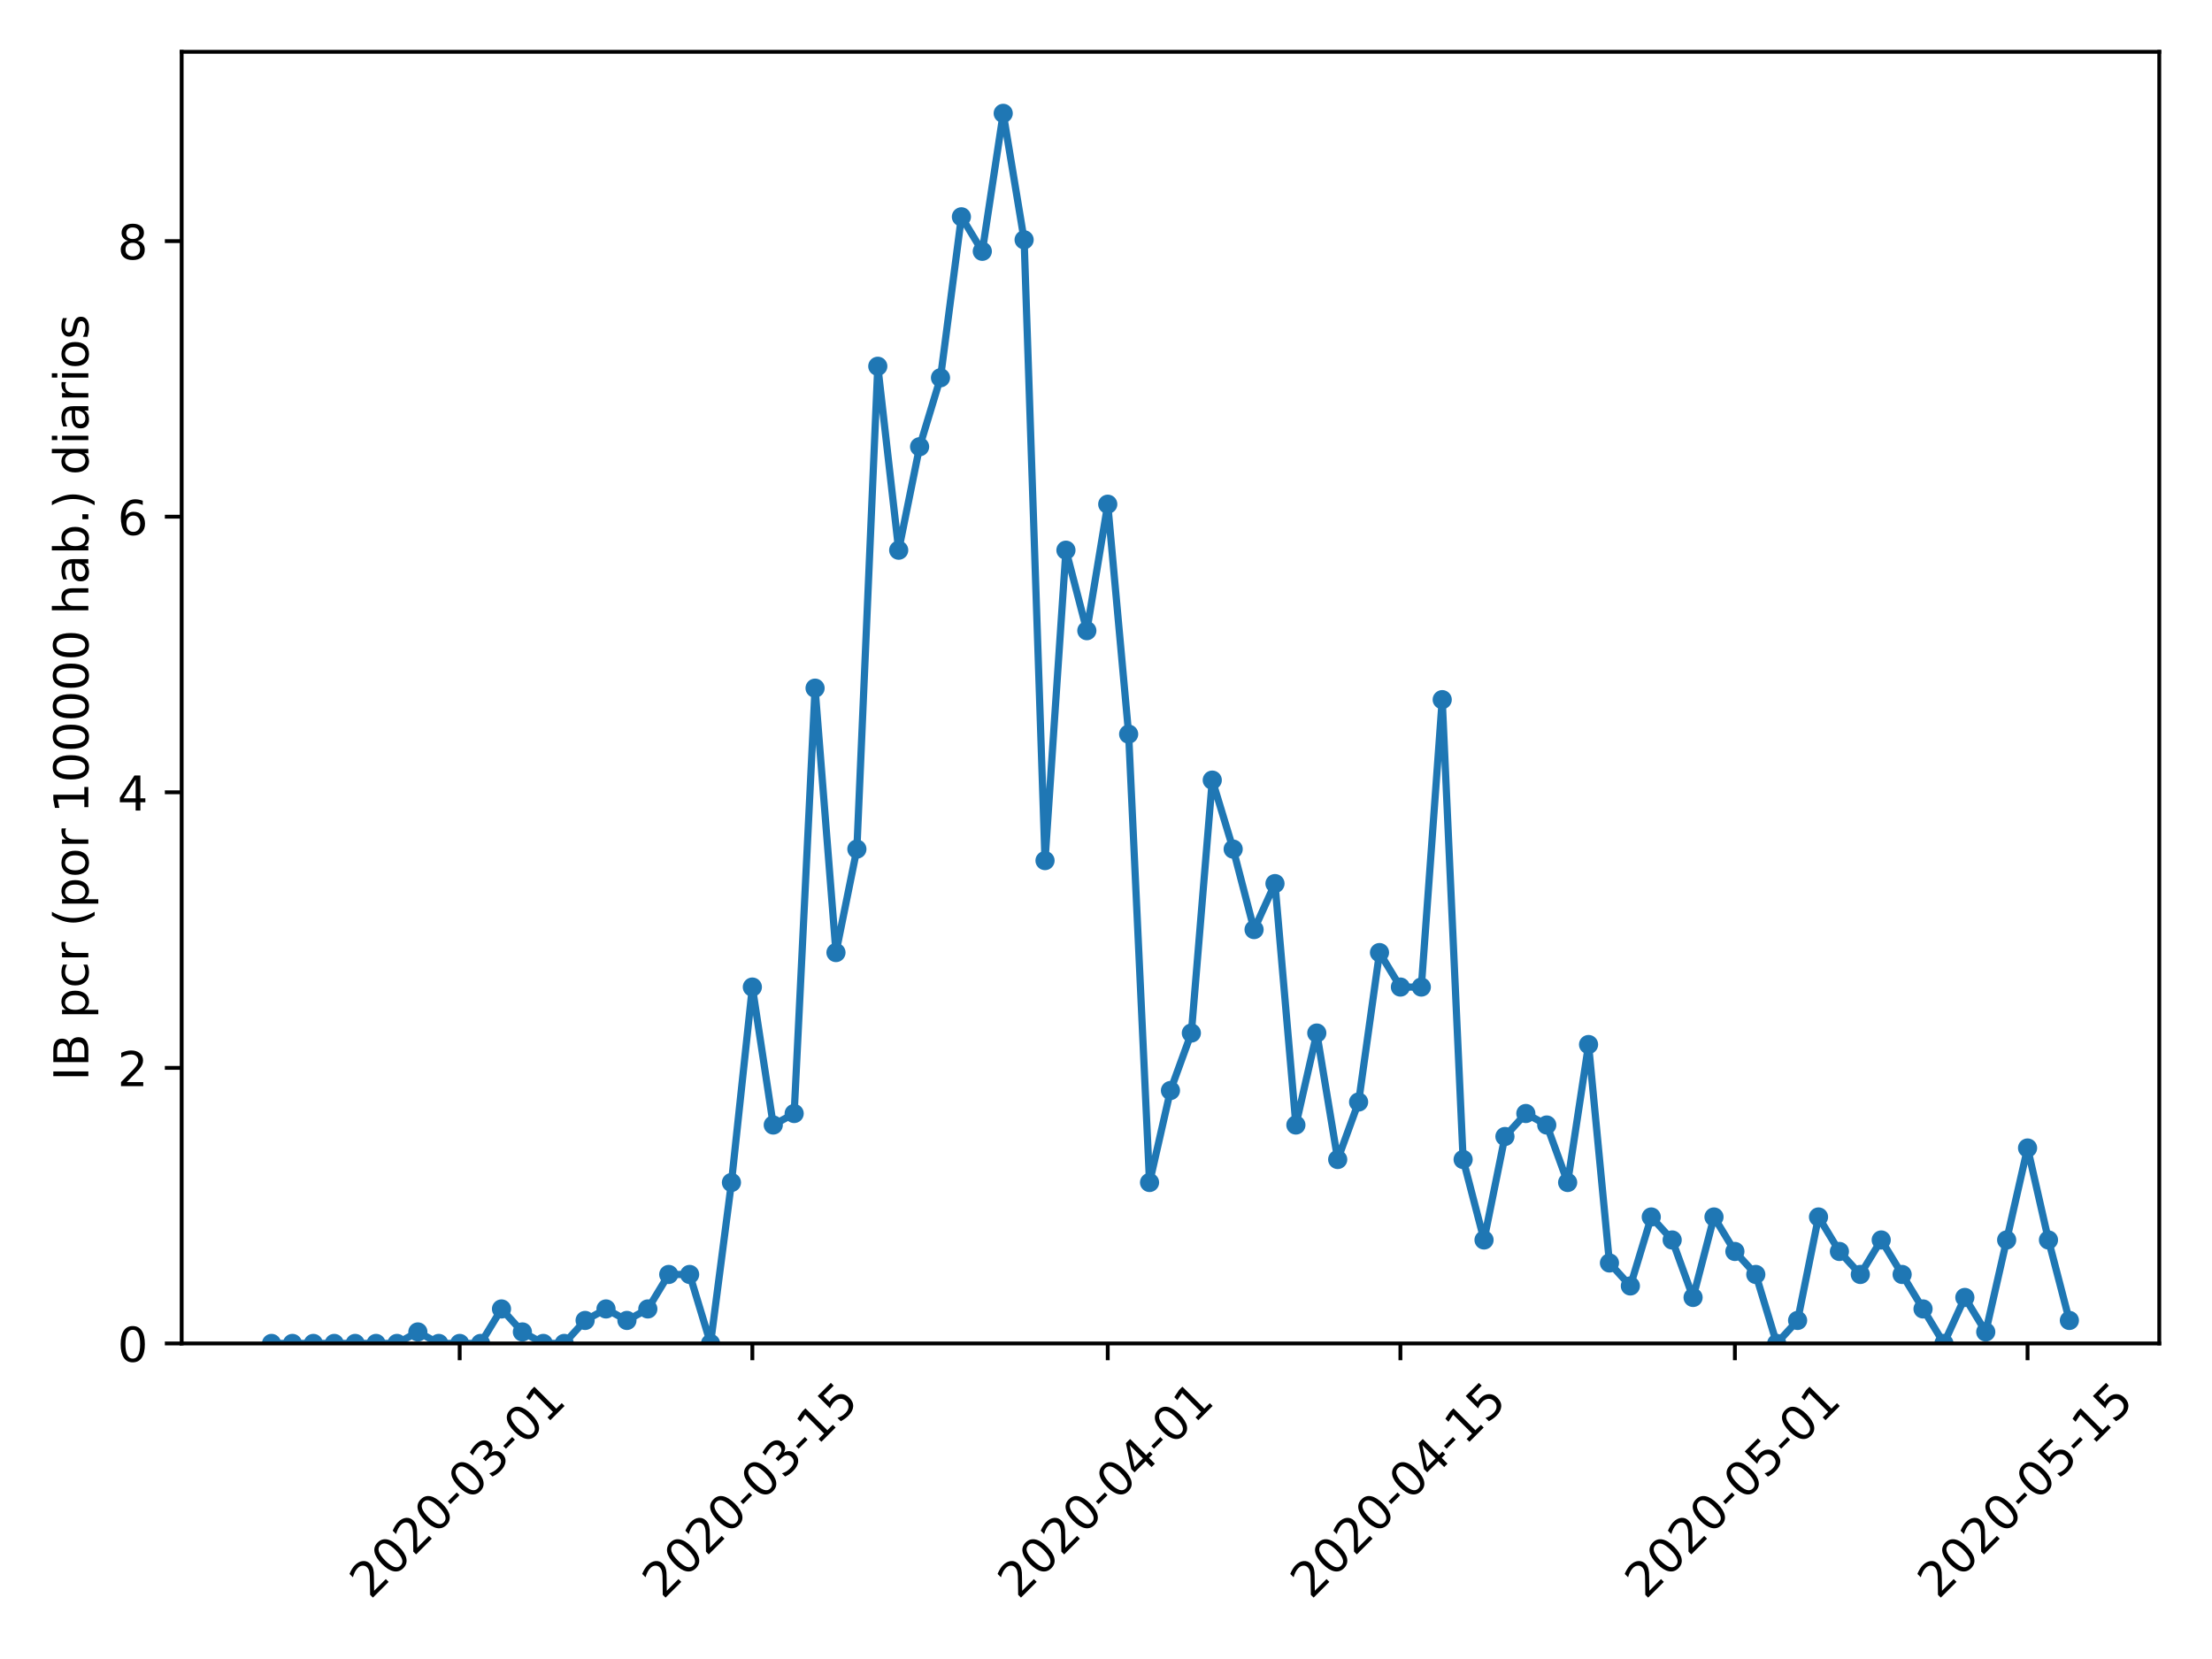<?xml version="1.0" encoding="utf-8" standalone="no"?>
<!DOCTYPE svg PUBLIC "-//W3C//DTD SVG 1.1//EN"
  "http://www.w3.org/Graphics/SVG/1.1/DTD/svg11.dtd">
<!-- Created with matplotlib (https://matplotlib.org/) -->
<svg height="345.6pt" version="1.1" viewBox="0 0 460.8 345.6" width="460.8pt" xmlns="http://www.w3.org/2000/svg" xmlns:xlink="http://www.w3.org/1999/xlink">
 <defs>
  <style type="text/css">
*{stroke-linecap:butt;stroke-linejoin:round;}
  </style>
 </defs>
 <g id="figure_1">
  <g id="patch_1">
   <path d="M 0 345.6 
L 460.8 345.6 
L 460.8 0 
L 0 0 
z
" style="fill:#ffffff;"/>
  </g>
  <g id="axes_1">
   <g id="patch_2">
    <path d="M 37.841 279.863 
L 449.814 279.863 
L 449.814 10.8 
L 37.841 10.8 
z
" style="fill:#ffffff;"/>
   </g>
   <g id="matplotlib.axis_1">
    <g id="xtick_1">
     <g id="line2d_1">
      <defs>
       <path d="M 0 0 
L 0 3.5 
" id="m086859b101" style="stroke:#000000;stroke-width:0.8;"/>
      </defs>
      <g>
       <use style="stroke:#000000;stroke-width:0.8;" x="95.761" xlink:href="#m086859b101" y="279.863"/>
      </g>
     </g>
     <g id="text_1">
      <!-- 2020-03-01 -->
      <defs>
       <path d="M 19.188 8.297 
L 53.609 8.297 
L 53.609 0 
L 7.328 0 
L 7.328 8.297 
Q 12.938 14.109 22.625 23.891 
Q 32.328 33.688 34.812 36.531 
Q 39.547 41.844 41.422 45.531 
Q 43.312 49.219 43.312 52.781 
Q 43.312 58.594 39.234 62.25 
Q 35.156 65.922 28.609 65.922 
Q 23.969 65.922 18.812 64.312 
Q 13.672 62.703 7.812 59.422 
L 7.812 69.391 
Q 13.766 71.781 18.938 73 
Q 24.125 74.219 28.422 74.219 
Q 39.75 74.219 46.484 68.547 
Q 53.219 62.891 53.219 53.422 
Q 53.219 48.922 51.531 44.891 
Q 49.859 40.875 45.406 35.406 
Q 44.188 33.984 37.641 27.219 
Q 31.109 20.453 19.188 8.297 
z
" id="DejaVuSans-50"/>
       <path d="M 31.781 66.406 
Q 24.172 66.406 20.328 58.906 
Q 16.5 51.422 16.5 36.375 
Q 16.5 21.391 20.328 13.891 
Q 24.172 6.391 31.781 6.391 
Q 39.453 6.391 43.281 13.891 
Q 47.125 21.391 47.125 36.375 
Q 47.125 51.422 43.281 58.906 
Q 39.453 66.406 31.781 66.406 
z
M 31.781 74.219 
Q 44.047 74.219 50.516 64.516 
Q 56.984 54.828 56.984 36.375 
Q 56.984 17.969 50.516 8.266 
Q 44.047 -1.422 31.781 -1.422 
Q 19.531 -1.422 13.062 8.266 
Q 6.594 17.969 6.594 36.375 
Q 6.594 54.828 13.062 64.516 
Q 19.531 74.219 31.781 74.219 
z
" id="DejaVuSans-48"/>
       <path d="M 4.891 31.391 
L 31.203 31.391 
L 31.203 23.391 
L 4.891 23.391 
z
" id="DejaVuSans-45"/>
       <path d="M 40.578 39.312 
Q 47.656 37.797 51.625 33 
Q 55.609 28.219 55.609 21.188 
Q 55.609 10.406 48.188 4.484 
Q 40.766 -1.422 27.094 -1.422 
Q 22.516 -1.422 17.656 -0.516 
Q 12.797 0.391 7.625 2.203 
L 7.625 11.719 
Q 11.719 9.328 16.594 8.109 
Q 21.484 6.891 26.812 6.891 
Q 36.078 6.891 40.938 10.547 
Q 45.797 14.203 45.797 21.188 
Q 45.797 27.641 41.281 31.266 
Q 36.766 34.906 28.719 34.906 
L 20.219 34.906 
L 20.219 43.016 
L 29.109 43.016 
Q 36.375 43.016 40.234 45.922 
Q 44.094 48.828 44.094 54.297 
Q 44.094 59.906 40.109 62.906 
Q 36.141 65.922 28.719 65.922 
Q 24.656 65.922 20.016 65.031 
Q 15.375 64.156 9.812 62.312 
L 9.812 71.094 
Q 15.438 72.656 20.344 73.438 
Q 25.25 74.219 29.594 74.219 
Q 40.828 74.219 47.359 69.109 
Q 53.906 64.016 53.906 55.328 
Q 53.906 49.266 50.438 45.094 
Q 46.969 40.922 40.578 39.312 
z
" id="DejaVuSans-51"/>
       <path d="M 12.406 8.297 
L 28.516 8.297 
L 28.516 63.922 
L 10.984 60.406 
L 10.984 69.391 
L 28.422 72.906 
L 38.281 72.906 
L 38.281 8.297 
L 54.391 8.297 
L 54.391 0 
L 12.406 0 
z
" id="DejaVuSans-49"/>
      </defs>
      <g transform="translate(77.165 333.329)rotate(-45)scale(0.1 -0.1)">
       <use xlink:href="#DejaVuSans-50"/>
       <use x="63.623" xlink:href="#DejaVuSans-48"/>
       <use x="127.246" xlink:href="#DejaVuSans-50"/>
       <use x="190.869" xlink:href="#DejaVuSans-48"/>
       <use x="254.492" xlink:href="#DejaVuSans-45"/>
       <use x="290.576" xlink:href="#DejaVuSans-48"/>
       <use x="354.199" xlink:href="#DejaVuSans-51"/>
       <use x="417.822" xlink:href="#DejaVuSans-45"/>
       <use x="453.906" xlink:href="#DejaVuSans-48"/>
       <use x="517.529" xlink:href="#DejaVuSans-49"/>
      </g>
     </g>
    </g>
    <g id="xtick_2">
     <g id="line2d_2">
      <g>
       <use style="stroke:#000000;stroke-width:0.8;" x="156.729" xlink:href="#m086859b101" y="279.863"/>
      </g>
     </g>
     <g id="text_2">
      <!-- 2020-03-15 -->
      <defs>
       <path d="M 10.797 72.906 
L 49.516 72.906 
L 49.516 64.594 
L 19.828 64.594 
L 19.828 46.734 
Q 21.969 47.469 24.109 47.828 
Q 26.266 48.188 28.422 48.188 
Q 40.625 48.188 47.75 41.5 
Q 54.891 34.812 54.891 23.391 
Q 54.891 11.625 47.562 5.094 
Q 40.234 -1.422 26.906 -1.422 
Q 22.312 -1.422 17.547 -0.641 
Q 12.797 0.141 7.719 1.703 
L 7.719 11.625 
Q 12.109 9.234 16.797 8.062 
Q 21.484 6.891 26.703 6.891 
Q 35.156 6.891 40.078 11.328 
Q 45.016 15.766 45.016 23.391 
Q 45.016 31 40.078 35.438 
Q 35.156 39.891 26.703 39.891 
Q 22.75 39.891 18.812 39.016 
Q 14.891 38.141 10.797 36.281 
z
" id="DejaVuSans-53"/>
      </defs>
      <g transform="translate(138.134 333.329)rotate(-45)scale(0.1 -0.1)">
       <use xlink:href="#DejaVuSans-50"/>
       <use x="63.623" xlink:href="#DejaVuSans-48"/>
       <use x="127.246" xlink:href="#DejaVuSans-50"/>
       <use x="190.869" xlink:href="#DejaVuSans-48"/>
       <use x="254.492" xlink:href="#DejaVuSans-45"/>
       <use x="290.576" xlink:href="#DejaVuSans-48"/>
       <use x="354.199" xlink:href="#DejaVuSans-51"/>
       <use x="417.822" xlink:href="#DejaVuSans-45"/>
       <use x="453.906" xlink:href="#DejaVuSans-49"/>
       <use x="517.529" xlink:href="#DejaVuSans-53"/>
      </g>
     </g>
    </g>
    <g id="xtick_3">
     <g id="line2d_3">
      <g>
       <use style="stroke:#000000;stroke-width:0.8;" x="230.763" xlink:href="#m086859b101" y="279.863"/>
      </g>
     </g>
     <g id="text_3">
      <!-- 2020-04-01 -->
      <defs>
       <path d="M 37.797 64.312 
L 12.891 25.391 
L 37.797 25.391 
z
M 35.203 72.906 
L 47.609 72.906 
L 47.609 25.391 
L 58.016 25.391 
L 58.016 17.188 
L 47.609 17.188 
L 47.609 0 
L 37.797 0 
L 37.797 17.188 
L 4.891 17.188 
L 4.891 26.703 
z
" id="DejaVuSans-52"/>
      </defs>
      <g transform="translate(212.167 333.329)rotate(-45)scale(0.1 -0.1)">
       <use xlink:href="#DejaVuSans-50"/>
       <use x="63.623" xlink:href="#DejaVuSans-48"/>
       <use x="127.246" xlink:href="#DejaVuSans-50"/>
       <use x="190.869" xlink:href="#DejaVuSans-48"/>
       <use x="254.492" xlink:href="#DejaVuSans-45"/>
       <use x="290.576" xlink:href="#DejaVuSans-48"/>
       <use x="354.199" xlink:href="#DejaVuSans-52"/>
       <use x="417.822" xlink:href="#DejaVuSans-45"/>
       <use x="453.906" xlink:href="#DejaVuSans-48"/>
       <use x="517.529" xlink:href="#DejaVuSans-49"/>
      </g>
     </g>
    </g>
    <g id="xtick_4">
     <g id="line2d_4">
      <g>
       <use style="stroke:#000000;stroke-width:0.8;" x="291.731" xlink:href="#m086859b101" y="279.863"/>
      </g>
     </g>
     <g id="text_4">
      <!-- 2020-04-15 -->
      <g transform="translate(273.135 333.329)rotate(-45)scale(0.1 -0.1)">
       <use xlink:href="#DejaVuSans-50"/>
       <use x="63.623" xlink:href="#DejaVuSans-48"/>
       <use x="127.246" xlink:href="#DejaVuSans-50"/>
       <use x="190.869" xlink:href="#DejaVuSans-48"/>
       <use x="254.492" xlink:href="#DejaVuSans-45"/>
       <use x="290.576" xlink:href="#DejaVuSans-48"/>
       <use x="354.199" xlink:href="#DejaVuSans-52"/>
       <use x="417.822" xlink:href="#DejaVuSans-45"/>
       <use x="453.906" xlink:href="#DejaVuSans-49"/>
       <use x="517.529" xlink:href="#DejaVuSans-53"/>
      </g>
     </g>
    </g>
    <g id="xtick_5">
     <g id="line2d_5">
      <g>
       <use style="stroke:#000000;stroke-width:0.8;" x="361.41" xlink:href="#m086859b101" y="279.863"/>
      </g>
     </g>
     <g id="text_5">
      <!-- 2020-05-01 -->
      <g transform="translate(342.814 333.329)rotate(-45)scale(0.1 -0.1)">
       <use xlink:href="#DejaVuSans-50"/>
       <use x="63.623" xlink:href="#DejaVuSans-48"/>
       <use x="127.246" xlink:href="#DejaVuSans-50"/>
       <use x="190.869" xlink:href="#DejaVuSans-48"/>
       <use x="254.492" xlink:href="#DejaVuSans-45"/>
       <use x="290.576" xlink:href="#DejaVuSans-48"/>
       <use x="354.199" xlink:href="#DejaVuSans-53"/>
       <use x="417.822" xlink:href="#DejaVuSans-45"/>
       <use x="453.906" xlink:href="#DejaVuSans-48"/>
       <use x="517.529" xlink:href="#DejaVuSans-49"/>
      </g>
     </g>
    </g>
    <g id="xtick_6">
     <g id="line2d_6">
      <g>
       <use style="stroke:#000000;stroke-width:0.8;" x="422.378" xlink:href="#m086859b101" y="279.863"/>
      </g>
     </g>
     <g id="text_6">
      <!-- 2020-05-15 -->
      <g transform="translate(403.782 333.329)rotate(-45)scale(0.1 -0.1)">
       <use xlink:href="#DejaVuSans-50"/>
       <use x="63.623" xlink:href="#DejaVuSans-48"/>
       <use x="127.246" xlink:href="#DejaVuSans-50"/>
       <use x="190.869" xlink:href="#DejaVuSans-48"/>
       <use x="254.492" xlink:href="#DejaVuSans-45"/>
       <use x="290.576" xlink:href="#DejaVuSans-48"/>
       <use x="354.199" xlink:href="#DejaVuSans-53"/>
       <use x="417.822" xlink:href="#DejaVuSans-45"/>
       <use x="453.906" xlink:href="#DejaVuSans-49"/>
       <use x="517.529" xlink:href="#DejaVuSans-53"/>
      </g>
     </g>
    </g>
   </g>
   <g id="matplotlib.axis_2">
    <g id="ytick_1">
     <g id="line2d_7">
      <defs>
       <path d="M 0 0 
L -3.5 0 
" id="m72076ac8db" style="stroke:#000000;stroke-width:0.8;"/>
      </defs>
      <g>
       <use style="stroke:#000000;stroke-width:0.8;" x="37.841" xlink:href="#m72076ac8db" y="279.863"/>
      </g>
     </g>
     <g id="text_7">
      <!-- 0 -->
      <g transform="translate(24.478 283.662)scale(0.1 -0.1)">
       <use xlink:href="#DejaVuSans-48"/>
      </g>
     </g>
    </g>
    <g id="ytick_2">
     <g id="line2d_8">
      <g>
       <use style="stroke:#000000;stroke-width:0.8;" x="37.841" xlink:href="#m72076ac8db" y="222.454"/>
      </g>
     </g>
     <g id="text_8">
      <!-- 2 -->
      <g transform="translate(24.478 226.253)scale(0.1 -0.1)">
       <use xlink:href="#DejaVuSans-50"/>
      </g>
     </g>
    </g>
    <g id="ytick_3">
     <g id="line2d_9">
      <g>
       <use style="stroke:#000000;stroke-width:0.8;" x="37.841" xlink:href="#m72076ac8db" y="165.046"/>
      </g>
     </g>
     <g id="text_9">
      <!-- 4 -->
      <g transform="translate(24.478 168.845)scale(0.1 -0.1)">
       <use xlink:href="#DejaVuSans-52"/>
      </g>
     </g>
    </g>
    <g id="ytick_4">
     <g id="line2d_10">
      <g>
       <use style="stroke:#000000;stroke-width:0.8;" x="37.841" xlink:href="#m72076ac8db" y="107.637"/>
      </g>
     </g>
     <g id="text_10">
      <!-- 6 -->
      <defs>
       <path d="M 33.016 40.375 
Q 26.375 40.375 22.484 35.828 
Q 18.609 31.297 18.609 23.391 
Q 18.609 15.531 22.484 10.953 
Q 26.375 6.391 33.016 6.391 
Q 39.656 6.391 43.531 10.953 
Q 47.406 15.531 47.406 23.391 
Q 47.406 31.297 43.531 35.828 
Q 39.656 40.375 33.016 40.375 
z
M 52.594 71.297 
L 52.594 62.312 
Q 48.875 64.062 45.094 64.984 
Q 41.312 65.922 37.594 65.922 
Q 27.828 65.922 22.672 59.328 
Q 17.531 52.734 16.797 39.406 
Q 19.672 43.656 24.016 45.922 
Q 28.375 48.188 33.594 48.188 
Q 44.578 48.188 50.953 41.516 
Q 57.328 34.859 57.328 23.391 
Q 57.328 12.156 50.688 5.359 
Q 44.047 -1.422 33.016 -1.422 
Q 20.359 -1.422 13.672 8.266 
Q 6.984 17.969 6.984 36.375 
Q 6.984 53.656 15.188 63.938 
Q 23.391 74.219 37.203 74.219 
Q 40.922 74.219 44.703 73.484 
Q 48.484 72.75 52.594 71.297 
z
" id="DejaVuSans-54"/>
      </defs>
      <g transform="translate(24.478 111.436)scale(0.1 -0.1)">
       <use xlink:href="#DejaVuSans-54"/>
      </g>
     </g>
    </g>
    <g id="ytick_5">
     <g id="line2d_11">
      <g>
       <use style="stroke:#000000;stroke-width:0.8;" x="37.841" xlink:href="#m72076ac8db" y="50.229"/>
      </g>
     </g>
     <g id="text_11">
      <!-- 8 -->
      <defs>
       <path d="M 31.781 34.625 
Q 24.75 34.625 20.719 30.859 
Q 16.703 27.094 16.703 20.516 
Q 16.703 13.922 20.719 10.156 
Q 24.75 6.391 31.781 6.391 
Q 38.812 6.391 42.859 10.172 
Q 46.922 13.969 46.922 20.516 
Q 46.922 27.094 42.891 30.859 
Q 38.875 34.625 31.781 34.625 
z
M 21.922 38.812 
Q 15.578 40.375 12.031 44.719 
Q 8.5 49.078 8.5 55.328 
Q 8.5 64.062 14.719 69.141 
Q 20.953 74.219 31.781 74.219 
Q 42.672 74.219 48.875 69.141 
Q 55.078 64.062 55.078 55.328 
Q 55.078 49.078 51.531 44.719 
Q 48 40.375 41.703 38.812 
Q 48.828 37.156 52.797 32.312 
Q 56.781 27.484 56.781 20.516 
Q 56.781 9.906 50.312 4.234 
Q 43.844 -1.422 31.781 -1.422 
Q 19.734 -1.422 13.25 4.234 
Q 6.781 9.906 6.781 20.516 
Q 6.781 27.484 10.781 32.312 
Q 14.797 37.156 21.922 38.812 
z
M 18.312 54.391 
Q 18.312 48.734 21.844 45.562 
Q 25.391 42.391 31.781 42.391 
Q 38.141 42.391 41.719 45.562 
Q 45.312 48.734 45.312 54.391 
Q 45.312 60.062 41.719 63.234 
Q 38.141 66.406 31.781 66.406 
Q 25.391 66.406 21.844 63.234 
Q 18.312 60.062 18.312 54.391 
z
" id="DejaVuSans-56"/>
      </defs>
      <g transform="translate(24.478 54.028)scale(0.1 -0.1)">
       <use xlink:href="#DejaVuSans-56"/>
      </g>
     </g>
    </g>
    <g id="text_12">
     <!-- IB pcr (por 100000 hab.) diarios -->
     <defs>
      <path d="M 9.812 72.906 
L 19.672 72.906 
L 19.672 0 
L 9.812 0 
z
" id="DejaVuSans-73"/>
      <path d="M 19.672 34.812 
L 19.672 8.109 
L 35.5 8.109 
Q 43.453 8.109 47.281 11.406 
Q 51.125 14.703 51.125 21.484 
Q 51.125 28.328 47.281 31.562 
Q 43.453 34.812 35.5 34.812 
z
M 19.672 64.797 
L 19.672 42.828 
L 34.281 42.828 
Q 41.5 42.828 45.031 45.531 
Q 48.578 48.25 48.578 53.812 
Q 48.578 59.328 45.031 62.062 
Q 41.5 64.797 34.281 64.797 
z
M 9.812 72.906 
L 35.016 72.906 
Q 46.297 72.906 52.391 68.219 
Q 58.5 63.531 58.5 54.891 
Q 58.5 48.188 55.375 44.234 
Q 52.25 40.281 46.188 39.312 
Q 53.469 37.75 57.5 32.781 
Q 61.531 27.828 61.531 20.406 
Q 61.531 10.641 54.891 5.312 
Q 48.25 0 35.984 0 
L 9.812 0 
z
" id="DejaVuSans-66"/>
      <path id="DejaVuSans-32"/>
      <path d="M 18.109 8.203 
L 18.109 -20.797 
L 9.078 -20.797 
L 9.078 54.688 
L 18.109 54.688 
L 18.109 46.391 
Q 20.953 51.266 25.266 53.625 
Q 29.594 56 35.594 56 
Q 45.562 56 51.781 48.094 
Q 58.016 40.188 58.016 27.297 
Q 58.016 14.406 51.781 6.484 
Q 45.562 -1.422 35.594 -1.422 
Q 29.594 -1.422 25.266 0.953 
Q 20.953 3.328 18.109 8.203 
z
M 48.688 27.297 
Q 48.688 37.203 44.609 42.844 
Q 40.531 48.484 33.406 48.484 
Q 26.266 48.484 22.188 42.844 
Q 18.109 37.203 18.109 27.297 
Q 18.109 17.391 22.188 11.75 
Q 26.266 6.109 33.406 6.109 
Q 40.531 6.109 44.609 11.75 
Q 48.688 17.391 48.688 27.297 
z
" id="DejaVuSans-112"/>
      <path d="M 48.781 52.594 
L 48.781 44.188 
Q 44.969 46.297 41.141 47.344 
Q 37.312 48.391 33.406 48.391 
Q 24.656 48.391 19.812 42.844 
Q 14.984 37.312 14.984 27.297 
Q 14.984 17.281 19.812 11.734 
Q 24.656 6.203 33.406 6.203 
Q 37.312 6.203 41.141 7.25 
Q 44.969 8.297 48.781 10.406 
L 48.781 2.094 
Q 45.016 0.344 40.984 -0.531 
Q 36.969 -1.422 32.422 -1.422 
Q 20.062 -1.422 12.781 6.344 
Q 5.516 14.109 5.516 27.297 
Q 5.516 40.672 12.859 48.328 
Q 20.219 56 33.016 56 
Q 37.156 56 41.109 55.141 
Q 45.062 54.297 48.781 52.594 
z
" id="DejaVuSans-99"/>
      <path d="M 41.109 46.297 
Q 39.594 47.172 37.812 47.578 
Q 36.031 48 33.891 48 
Q 26.266 48 22.188 43.047 
Q 18.109 38.094 18.109 28.812 
L 18.109 0 
L 9.078 0 
L 9.078 54.688 
L 18.109 54.688 
L 18.109 46.188 
Q 20.953 51.172 25.484 53.578 
Q 30.031 56 36.531 56 
Q 37.453 56 38.578 55.875 
Q 39.703 55.766 41.062 55.516 
z
" id="DejaVuSans-114"/>
      <path d="M 31 75.875 
Q 24.469 64.656 21.281 53.656 
Q 18.109 42.672 18.109 31.391 
Q 18.109 20.125 21.312 9.062 
Q 24.516 -2 31 -13.188 
L 23.188 -13.188 
Q 15.875 -1.703 12.234 9.375 
Q 8.594 20.453 8.594 31.391 
Q 8.594 42.281 12.203 53.312 
Q 15.828 64.359 23.188 75.875 
z
" id="DejaVuSans-40"/>
      <path d="M 30.609 48.391 
Q 23.391 48.391 19.188 42.75 
Q 14.984 37.109 14.984 27.297 
Q 14.984 17.484 19.156 11.844 
Q 23.344 6.203 30.609 6.203 
Q 37.797 6.203 41.984 11.859 
Q 46.188 17.531 46.188 27.297 
Q 46.188 37.016 41.984 42.703 
Q 37.797 48.391 30.609 48.391 
z
M 30.609 56 
Q 42.328 56 49.016 48.375 
Q 55.719 40.766 55.719 27.297 
Q 55.719 13.875 49.016 6.219 
Q 42.328 -1.422 30.609 -1.422 
Q 18.844 -1.422 12.172 6.219 
Q 5.516 13.875 5.516 27.297 
Q 5.516 40.766 12.172 48.375 
Q 18.844 56 30.609 56 
z
" id="DejaVuSans-111"/>
      <path d="M 54.891 33.016 
L 54.891 0 
L 45.906 0 
L 45.906 32.719 
Q 45.906 40.484 42.875 44.328 
Q 39.844 48.188 33.797 48.188 
Q 26.516 48.188 22.312 43.547 
Q 18.109 38.922 18.109 30.906 
L 18.109 0 
L 9.078 0 
L 9.078 75.984 
L 18.109 75.984 
L 18.109 46.188 
Q 21.344 51.125 25.703 53.562 
Q 30.078 56 35.797 56 
Q 45.219 56 50.047 50.172 
Q 54.891 44.344 54.891 33.016 
z
" id="DejaVuSans-104"/>
      <path d="M 34.281 27.484 
Q 23.391 27.484 19.188 25 
Q 14.984 22.516 14.984 16.5 
Q 14.984 11.719 18.141 8.906 
Q 21.297 6.109 26.703 6.109 
Q 34.188 6.109 38.703 11.406 
Q 43.219 16.703 43.219 25.484 
L 43.219 27.484 
z
M 52.203 31.203 
L 52.203 0 
L 43.219 0 
L 43.219 8.297 
Q 40.141 3.328 35.547 0.953 
Q 30.953 -1.422 24.312 -1.422 
Q 15.922 -1.422 10.953 3.297 
Q 6 8.016 6 15.922 
Q 6 25.141 12.172 29.828 
Q 18.359 34.516 30.609 34.516 
L 43.219 34.516 
L 43.219 35.406 
Q 43.219 41.609 39.141 45 
Q 35.062 48.391 27.688 48.391 
Q 23 48.391 18.547 47.266 
Q 14.109 46.141 10.016 43.891 
L 10.016 52.203 
Q 14.938 54.109 19.578 55.047 
Q 24.219 56 28.609 56 
Q 40.484 56 46.344 49.844 
Q 52.203 43.703 52.203 31.203 
z
" id="DejaVuSans-97"/>
      <path d="M 48.688 27.297 
Q 48.688 37.203 44.609 42.844 
Q 40.531 48.484 33.406 48.484 
Q 26.266 48.484 22.188 42.844 
Q 18.109 37.203 18.109 27.297 
Q 18.109 17.391 22.188 11.75 
Q 26.266 6.109 33.406 6.109 
Q 40.531 6.109 44.609 11.75 
Q 48.688 17.391 48.688 27.297 
z
M 18.109 46.391 
Q 20.953 51.266 25.266 53.625 
Q 29.594 56 35.594 56 
Q 45.562 56 51.781 48.094 
Q 58.016 40.188 58.016 27.297 
Q 58.016 14.406 51.781 6.484 
Q 45.562 -1.422 35.594 -1.422 
Q 29.594 -1.422 25.266 0.953 
Q 20.953 3.328 18.109 8.203 
L 18.109 0 
L 9.078 0 
L 9.078 75.984 
L 18.109 75.984 
z
" id="DejaVuSans-98"/>
      <path d="M 10.688 12.406 
L 21 12.406 
L 21 0 
L 10.688 0 
z
" id="DejaVuSans-46"/>
      <path d="M 8.016 75.875 
L 15.828 75.875 
Q 23.141 64.359 26.781 53.312 
Q 30.422 42.281 30.422 31.391 
Q 30.422 20.453 26.781 9.375 
Q 23.141 -1.703 15.828 -13.188 
L 8.016 -13.188 
Q 14.5 -2 17.703 9.062 
Q 20.906 20.125 20.906 31.391 
Q 20.906 42.672 17.703 53.656 
Q 14.5 64.656 8.016 75.875 
z
" id="DejaVuSans-41"/>
      <path d="M 45.406 46.391 
L 45.406 75.984 
L 54.391 75.984 
L 54.391 0 
L 45.406 0 
L 45.406 8.203 
Q 42.578 3.328 38.25 0.953 
Q 33.938 -1.422 27.875 -1.422 
Q 17.969 -1.422 11.734 6.484 
Q 5.516 14.406 5.516 27.297 
Q 5.516 40.188 11.734 48.094 
Q 17.969 56 27.875 56 
Q 33.938 56 38.25 53.625 
Q 42.578 51.266 45.406 46.391 
z
M 14.797 27.297 
Q 14.797 17.391 18.875 11.75 
Q 22.953 6.109 30.078 6.109 
Q 37.203 6.109 41.297 11.75 
Q 45.406 17.391 45.406 27.297 
Q 45.406 37.203 41.297 42.844 
Q 37.203 48.484 30.078 48.484 
Q 22.953 48.484 18.875 42.844 
Q 14.797 37.203 14.797 27.297 
z
" id="DejaVuSans-100"/>
      <path d="M 9.422 54.688 
L 18.406 54.688 
L 18.406 0 
L 9.422 0 
z
M 9.422 75.984 
L 18.406 75.984 
L 18.406 64.594 
L 9.422 64.594 
z
" id="DejaVuSans-105"/>
      <path d="M 44.281 53.078 
L 44.281 44.578 
Q 40.484 46.531 36.375 47.5 
Q 32.281 48.484 27.875 48.484 
Q 21.188 48.484 17.844 46.438 
Q 14.5 44.391 14.5 40.281 
Q 14.5 37.156 16.891 35.375 
Q 19.281 33.594 26.516 31.984 
L 29.594 31.297 
Q 39.156 29.25 43.188 25.516 
Q 47.219 21.781 47.219 15.094 
Q 47.219 7.469 41.188 3.016 
Q 35.156 -1.422 24.609 -1.422 
Q 20.219 -1.422 15.453 -0.562 
Q 10.688 0.297 5.422 2 
L 5.422 11.281 
Q 10.406 8.688 15.234 7.391 
Q 20.062 6.109 24.812 6.109 
Q 31.156 6.109 34.562 8.281 
Q 37.984 10.453 37.984 14.406 
Q 37.984 18.062 35.516 20.016 
Q 33.062 21.969 24.703 23.781 
L 21.578 24.516 
Q 13.234 26.266 9.516 29.906 
Q 5.812 33.547 5.812 39.891 
Q 5.812 47.609 11.281 51.797 
Q 16.75 56 26.812 56 
Q 31.781 56 36.172 55.266 
Q 40.578 54.547 44.281 53.078 
z
" id="DejaVuSans-115"/>
     </defs>
     <g transform="translate(18.398 225.171)rotate(-90)scale(0.1 -0.1)">
      <use xlink:href="#DejaVuSans-73"/>
      <use x="29.492" xlink:href="#DejaVuSans-66"/>
      <use x="98.096" xlink:href="#DejaVuSans-32"/>
      <use x="129.883" xlink:href="#DejaVuSans-112"/>
      <use x="193.359" xlink:href="#DejaVuSans-99"/>
      <use x="248.34" xlink:href="#DejaVuSans-114"/>
      <use x="289.453" xlink:href="#DejaVuSans-32"/>
      <use x="321.24" xlink:href="#DejaVuSans-40"/>
      <use x="360.254" xlink:href="#DejaVuSans-112"/>
      <use x="423.73" xlink:href="#DejaVuSans-111"/>
      <use x="484.912" xlink:href="#DejaVuSans-114"/>
      <use x="526.025" xlink:href="#DejaVuSans-32"/>
      <use x="557.812" xlink:href="#DejaVuSans-49"/>
      <use x="621.436" xlink:href="#DejaVuSans-48"/>
      <use x="685.059" xlink:href="#DejaVuSans-48"/>
      <use x="748.682" xlink:href="#DejaVuSans-48"/>
      <use x="812.305" xlink:href="#DejaVuSans-48"/>
      <use x="875.928" xlink:href="#DejaVuSans-48"/>
      <use x="939.551" xlink:href="#DejaVuSans-32"/>
      <use x="971.338" xlink:href="#DejaVuSans-104"/>
      <use x="1034.717" xlink:href="#DejaVuSans-97"/>
      <use x="1095.996" xlink:href="#DejaVuSans-98"/>
      <use x="1159.473" xlink:href="#DejaVuSans-46"/>
      <use x="1191.26" xlink:href="#DejaVuSans-41"/>
      <use x="1230.273" xlink:href="#DejaVuSans-32"/>
      <use x="1262.061" xlink:href="#DejaVuSans-100"/>
      <use x="1325.537" xlink:href="#DejaVuSans-105"/>
      <use x="1353.32" xlink:href="#DejaVuSans-97"/>
      <use x="1414.6" xlink:href="#DejaVuSans-114"/>
      <use x="1455.713" xlink:href="#DejaVuSans-105"/>
      <use x="1483.496" xlink:href="#DejaVuSans-111"/>
      <use x="1544.678" xlink:href="#DejaVuSans-115"/>
     </g>
    </g>
   </g>
   <g id="line2d_12">
    <path clip-path="url(#p1bf3e0bcdc)" d="M 56.567 279.863 
L 60.922 279.863 
L 65.276 279.863 
L 69.631 279.863 
L 73.986 279.863 
L 78.341 279.863 
L 82.696 279.863 
L 87.051 277.468 
L 91.406 279.863 
L 95.761 279.863 
L 100.116 279.863 
L 104.471 272.678 
L 108.825 277.468 
L 113.18 279.863 
L 117.535 279.863 
L 121.89 275.073 
L 126.245 272.678 
L 130.6 275.073 
L 134.955 272.678 
L 139.31 265.493 
L 143.665 265.493 
L 148.02 279.863 
L 152.374 246.335 
L 156.729 205.622 
L 161.084 234.36 
L 165.439 231.965 
L 169.794 143.356 
L 174.149 198.437 
L 178.504 176.884 
L 182.859 76.299 
L 187.214 114.617 
L 191.569 93.063 
L 195.923 78.694 
L 200.278 45.166 
L 204.633 52.351 
L 208.988 23.613 
L 213.343 49.956 
L 217.698 179.278 
L 222.053 114.617 
L 226.408 131.381 
L 230.763 105.038 
L 235.118 152.935 
L 239.472 246.335 
L 243.827 227.176 
L 248.182 215.201 
L 252.537 162.514 
L 256.892 176.884 
L 261.247 193.648 
L 265.602 184.068 
L 269.957 234.36 
L 274.312 215.201 
L 278.667 241.545 
L 283.021 229.571 
L 287.376 198.437 
L 291.731 205.622 
L 296.086 205.622 
L 300.441 145.75 
L 304.796 241.545 
L 309.151 258.309 
L 313.506 236.755 
L 317.861 231.965 
L 322.216 234.36 
L 326.57 246.335 
L 330.925 217.596 
L 335.28 263.099 
L 339.635 267.888 
L 343.99 253.519 
L 348.345 258.309 
L 352.7 270.283 
L 357.055 253.519 
L 361.41 260.704 
L 365.765 265.493 
L 370.119 279.863 
L 374.474 275.073 
L 378.829 253.519 
L 383.184 260.704 
L 387.539 265.493 
L 391.894 258.309 
L 396.249 265.493 
L 400.604 272.678 
L 404.959 279.863 
L 409.314 270.283 
L 413.668 277.468 
L 418.023 258.309 
L 422.378 239.15 
L 426.733 258.309 
L 431.088 275.073 
" style="fill:none;stroke:#1f77b4;stroke-linecap:square;stroke-width:1.5;"/>
    <defs>
     <path d="M 0 1.5 
C 0.398 1.5 0.779 1.342 1.061 1.061 
C 1.342 0.779 1.5 0.398 1.5 0 
C 1.5 -0.398 1.342 -0.779 1.061 -1.061 
C 0.779 -1.342 0.398 -1.5 0 -1.5 
C -0.398 -1.5 -0.779 -1.342 -1.061 -1.061 
C -1.342 -0.779 -1.5 -0.398 -1.5 0 
C -1.5 0.398 -1.342 0.779 -1.061 1.061 
C -0.779 1.342 -0.398 1.5 0 1.5 
z
" id="m666aea5183" style="stroke:#1f77b4;"/>
    </defs>
    <g clip-path="url(#p1bf3e0bcdc)">
     <use style="fill:#1f77b4;stroke:#1f77b4;" x="56.567" xlink:href="#m666aea5183" y="279.863"/>
     <use style="fill:#1f77b4;stroke:#1f77b4;" x="60.922" xlink:href="#m666aea5183" y="279.863"/>
     <use style="fill:#1f77b4;stroke:#1f77b4;" x="65.276" xlink:href="#m666aea5183" y="279.863"/>
     <use style="fill:#1f77b4;stroke:#1f77b4;" x="69.631" xlink:href="#m666aea5183" y="279.863"/>
     <use style="fill:#1f77b4;stroke:#1f77b4;" x="73.986" xlink:href="#m666aea5183" y="279.863"/>
     <use style="fill:#1f77b4;stroke:#1f77b4;" x="78.341" xlink:href="#m666aea5183" y="279.863"/>
     <use style="fill:#1f77b4;stroke:#1f77b4;" x="82.696" xlink:href="#m666aea5183" y="279.863"/>
     <use style="fill:#1f77b4;stroke:#1f77b4;" x="87.051" xlink:href="#m666aea5183" y="277.468"/>
     <use style="fill:#1f77b4;stroke:#1f77b4;" x="91.406" xlink:href="#m666aea5183" y="279.863"/>
     <use style="fill:#1f77b4;stroke:#1f77b4;" x="95.761" xlink:href="#m666aea5183" y="279.863"/>
     <use style="fill:#1f77b4;stroke:#1f77b4;" x="100.116" xlink:href="#m666aea5183" y="279.863"/>
     <use style="fill:#1f77b4;stroke:#1f77b4;" x="104.471" xlink:href="#m666aea5183" y="272.678"/>
     <use style="fill:#1f77b4;stroke:#1f77b4;" x="108.825" xlink:href="#m666aea5183" y="277.468"/>
     <use style="fill:#1f77b4;stroke:#1f77b4;" x="113.18" xlink:href="#m666aea5183" y="279.863"/>
     <use style="fill:#1f77b4;stroke:#1f77b4;" x="117.535" xlink:href="#m666aea5183" y="279.863"/>
     <use style="fill:#1f77b4;stroke:#1f77b4;" x="121.89" xlink:href="#m666aea5183" y="275.073"/>
     <use style="fill:#1f77b4;stroke:#1f77b4;" x="126.245" xlink:href="#m666aea5183" y="272.678"/>
     <use style="fill:#1f77b4;stroke:#1f77b4;" x="130.6" xlink:href="#m666aea5183" y="275.073"/>
     <use style="fill:#1f77b4;stroke:#1f77b4;" x="134.955" xlink:href="#m666aea5183" y="272.678"/>
     <use style="fill:#1f77b4;stroke:#1f77b4;" x="139.31" xlink:href="#m666aea5183" y="265.493"/>
     <use style="fill:#1f77b4;stroke:#1f77b4;" x="143.665" xlink:href="#m666aea5183" y="265.493"/>
     <use style="fill:#1f77b4;stroke:#1f77b4;" x="148.02" xlink:href="#m666aea5183" y="279.863"/>
     <use style="fill:#1f77b4;stroke:#1f77b4;" x="152.374" xlink:href="#m666aea5183" y="246.335"/>
     <use style="fill:#1f77b4;stroke:#1f77b4;" x="156.729" xlink:href="#m666aea5183" y="205.622"/>
     <use style="fill:#1f77b4;stroke:#1f77b4;" x="161.084" xlink:href="#m666aea5183" y="234.36"/>
     <use style="fill:#1f77b4;stroke:#1f77b4;" x="165.439" xlink:href="#m666aea5183" y="231.965"/>
     <use style="fill:#1f77b4;stroke:#1f77b4;" x="169.794" xlink:href="#m666aea5183" y="143.356"/>
     <use style="fill:#1f77b4;stroke:#1f77b4;" x="174.149" xlink:href="#m666aea5183" y="198.437"/>
     <use style="fill:#1f77b4;stroke:#1f77b4;" x="178.504" xlink:href="#m666aea5183" y="176.884"/>
     <use style="fill:#1f77b4;stroke:#1f77b4;" x="182.859" xlink:href="#m666aea5183" y="76.299"/>
     <use style="fill:#1f77b4;stroke:#1f77b4;" x="187.214" xlink:href="#m666aea5183" y="114.617"/>
     <use style="fill:#1f77b4;stroke:#1f77b4;" x="191.569" xlink:href="#m666aea5183" y="93.063"/>
     <use style="fill:#1f77b4;stroke:#1f77b4;" x="195.923" xlink:href="#m666aea5183" y="78.694"/>
     <use style="fill:#1f77b4;stroke:#1f77b4;" x="200.278" xlink:href="#m666aea5183" y="45.166"/>
     <use style="fill:#1f77b4;stroke:#1f77b4;" x="204.633" xlink:href="#m666aea5183" y="52.351"/>
     <use style="fill:#1f77b4;stroke:#1f77b4;" x="208.988" xlink:href="#m666aea5183" y="23.613"/>
     <use style="fill:#1f77b4;stroke:#1f77b4;" x="213.343" xlink:href="#m666aea5183" y="49.956"/>
     <use style="fill:#1f77b4;stroke:#1f77b4;" x="217.698" xlink:href="#m666aea5183" y="179.278"/>
     <use style="fill:#1f77b4;stroke:#1f77b4;" x="222.053" xlink:href="#m666aea5183" y="114.617"/>
     <use style="fill:#1f77b4;stroke:#1f77b4;" x="226.408" xlink:href="#m666aea5183" y="131.381"/>
     <use style="fill:#1f77b4;stroke:#1f77b4;" x="230.763" xlink:href="#m666aea5183" y="105.038"/>
     <use style="fill:#1f77b4;stroke:#1f77b4;" x="235.118" xlink:href="#m666aea5183" y="152.935"/>
     <use style="fill:#1f77b4;stroke:#1f77b4;" x="239.472" xlink:href="#m666aea5183" y="246.335"/>
     <use style="fill:#1f77b4;stroke:#1f77b4;" x="243.827" xlink:href="#m666aea5183" y="227.176"/>
     <use style="fill:#1f77b4;stroke:#1f77b4;" x="248.182" xlink:href="#m666aea5183" y="215.201"/>
     <use style="fill:#1f77b4;stroke:#1f77b4;" x="252.537" xlink:href="#m666aea5183" y="162.514"/>
     <use style="fill:#1f77b4;stroke:#1f77b4;" x="256.892" xlink:href="#m666aea5183" y="176.884"/>
     <use style="fill:#1f77b4;stroke:#1f77b4;" x="261.247" xlink:href="#m666aea5183" y="193.648"/>
     <use style="fill:#1f77b4;stroke:#1f77b4;" x="265.602" xlink:href="#m666aea5183" y="184.068"/>
     <use style="fill:#1f77b4;stroke:#1f77b4;" x="269.957" xlink:href="#m666aea5183" y="234.36"/>
     <use style="fill:#1f77b4;stroke:#1f77b4;" x="274.312" xlink:href="#m666aea5183" y="215.201"/>
     <use style="fill:#1f77b4;stroke:#1f77b4;" x="278.667" xlink:href="#m666aea5183" y="241.545"/>
     <use style="fill:#1f77b4;stroke:#1f77b4;" x="283.021" xlink:href="#m666aea5183" y="229.571"/>
     <use style="fill:#1f77b4;stroke:#1f77b4;" x="287.376" xlink:href="#m666aea5183" y="198.437"/>
     <use style="fill:#1f77b4;stroke:#1f77b4;" x="291.731" xlink:href="#m666aea5183" y="205.622"/>
     <use style="fill:#1f77b4;stroke:#1f77b4;" x="296.086" xlink:href="#m666aea5183" y="205.622"/>
     <use style="fill:#1f77b4;stroke:#1f77b4;" x="300.441" xlink:href="#m666aea5183" y="145.75"/>
     <use style="fill:#1f77b4;stroke:#1f77b4;" x="304.796" xlink:href="#m666aea5183" y="241.545"/>
     <use style="fill:#1f77b4;stroke:#1f77b4;" x="309.151" xlink:href="#m666aea5183" y="258.309"/>
     <use style="fill:#1f77b4;stroke:#1f77b4;" x="313.506" xlink:href="#m666aea5183" y="236.755"/>
     <use style="fill:#1f77b4;stroke:#1f77b4;" x="317.861" xlink:href="#m666aea5183" y="231.965"/>
     <use style="fill:#1f77b4;stroke:#1f77b4;" x="322.216" xlink:href="#m666aea5183" y="234.36"/>
     <use style="fill:#1f77b4;stroke:#1f77b4;" x="326.57" xlink:href="#m666aea5183" y="246.335"/>
     <use style="fill:#1f77b4;stroke:#1f77b4;" x="330.925" xlink:href="#m666aea5183" y="217.596"/>
     <use style="fill:#1f77b4;stroke:#1f77b4;" x="335.28" xlink:href="#m666aea5183" y="263.099"/>
     <use style="fill:#1f77b4;stroke:#1f77b4;" x="339.635" xlink:href="#m666aea5183" y="267.888"/>
     <use style="fill:#1f77b4;stroke:#1f77b4;" x="343.99" xlink:href="#m666aea5183" y="253.519"/>
     <use style="fill:#1f77b4;stroke:#1f77b4;" x="348.345" xlink:href="#m666aea5183" y="258.309"/>
     <use style="fill:#1f77b4;stroke:#1f77b4;" x="352.7" xlink:href="#m666aea5183" y="270.283"/>
     <use style="fill:#1f77b4;stroke:#1f77b4;" x="357.055" xlink:href="#m666aea5183" y="253.519"/>
     <use style="fill:#1f77b4;stroke:#1f77b4;" x="361.41" xlink:href="#m666aea5183" y="260.704"/>
     <use style="fill:#1f77b4;stroke:#1f77b4;" x="365.765" xlink:href="#m666aea5183" y="265.493"/>
     <use style="fill:#1f77b4;stroke:#1f77b4;" x="370.119" xlink:href="#m666aea5183" y="279.863"/>
     <use style="fill:#1f77b4;stroke:#1f77b4;" x="374.474" xlink:href="#m666aea5183" y="275.073"/>
     <use style="fill:#1f77b4;stroke:#1f77b4;" x="378.829" xlink:href="#m666aea5183" y="253.519"/>
     <use style="fill:#1f77b4;stroke:#1f77b4;" x="383.184" xlink:href="#m666aea5183" y="260.704"/>
     <use style="fill:#1f77b4;stroke:#1f77b4;" x="387.539" xlink:href="#m666aea5183" y="265.493"/>
     <use style="fill:#1f77b4;stroke:#1f77b4;" x="391.894" xlink:href="#m666aea5183" y="258.309"/>
     <use style="fill:#1f77b4;stroke:#1f77b4;" x="396.249" xlink:href="#m666aea5183" y="265.493"/>
     <use style="fill:#1f77b4;stroke:#1f77b4;" x="400.604" xlink:href="#m666aea5183" y="272.678"/>
     <use style="fill:#1f77b4;stroke:#1f77b4;" x="404.959" xlink:href="#m666aea5183" y="279.863"/>
     <use style="fill:#1f77b4;stroke:#1f77b4;" x="409.314" xlink:href="#m666aea5183" y="270.283"/>
     <use style="fill:#1f77b4;stroke:#1f77b4;" x="413.668" xlink:href="#m666aea5183" y="277.468"/>
     <use style="fill:#1f77b4;stroke:#1f77b4;" x="418.023" xlink:href="#m666aea5183" y="258.309"/>
     <use style="fill:#1f77b4;stroke:#1f77b4;" x="422.378" xlink:href="#m666aea5183" y="239.15"/>
     <use style="fill:#1f77b4;stroke:#1f77b4;" x="426.733" xlink:href="#m666aea5183" y="258.309"/>
     <use style="fill:#1f77b4;stroke:#1f77b4;" x="431.088" xlink:href="#m666aea5183" y="275.073"/>
    </g>
   </g>
   <g id="patch_3">
    <path d="M 37.841 279.863 
L 37.841 10.8 
" style="fill:none;stroke:#000000;stroke-linecap:square;stroke-linejoin:miter;stroke-width:0.8;"/>
   </g>
   <g id="patch_4">
    <path d="M 449.814 279.863 
L 449.814 10.8 
" style="fill:none;stroke:#000000;stroke-linecap:square;stroke-linejoin:miter;stroke-width:0.8;"/>
   </g>
   <g id="patch_5">
    <path d="M 37.841 279.863 
L 449.814 279.863 
" style="fill:none;stroke:#000000;stroke-linecap:square;stroke-linejoin:miter;stroke-width:0.8;"/>
   </g>
   <g id="patch_6">
    <path d="M 37.841 10.8 
L 449.814 10.8 
" style="fill:none;stroke:#000000;stroke-linecap:square;stroke-linejoin:miter;stroke-width:0.8;"/>
   </g>
  </g>
 </g>
 <defs>
  <clipPath id="p1bf3e0bcdc">
   <rect height="269.063" width="411.973" x="37.841" y="10.8"/>
  </clipPath>
 </defs>
</svg>
